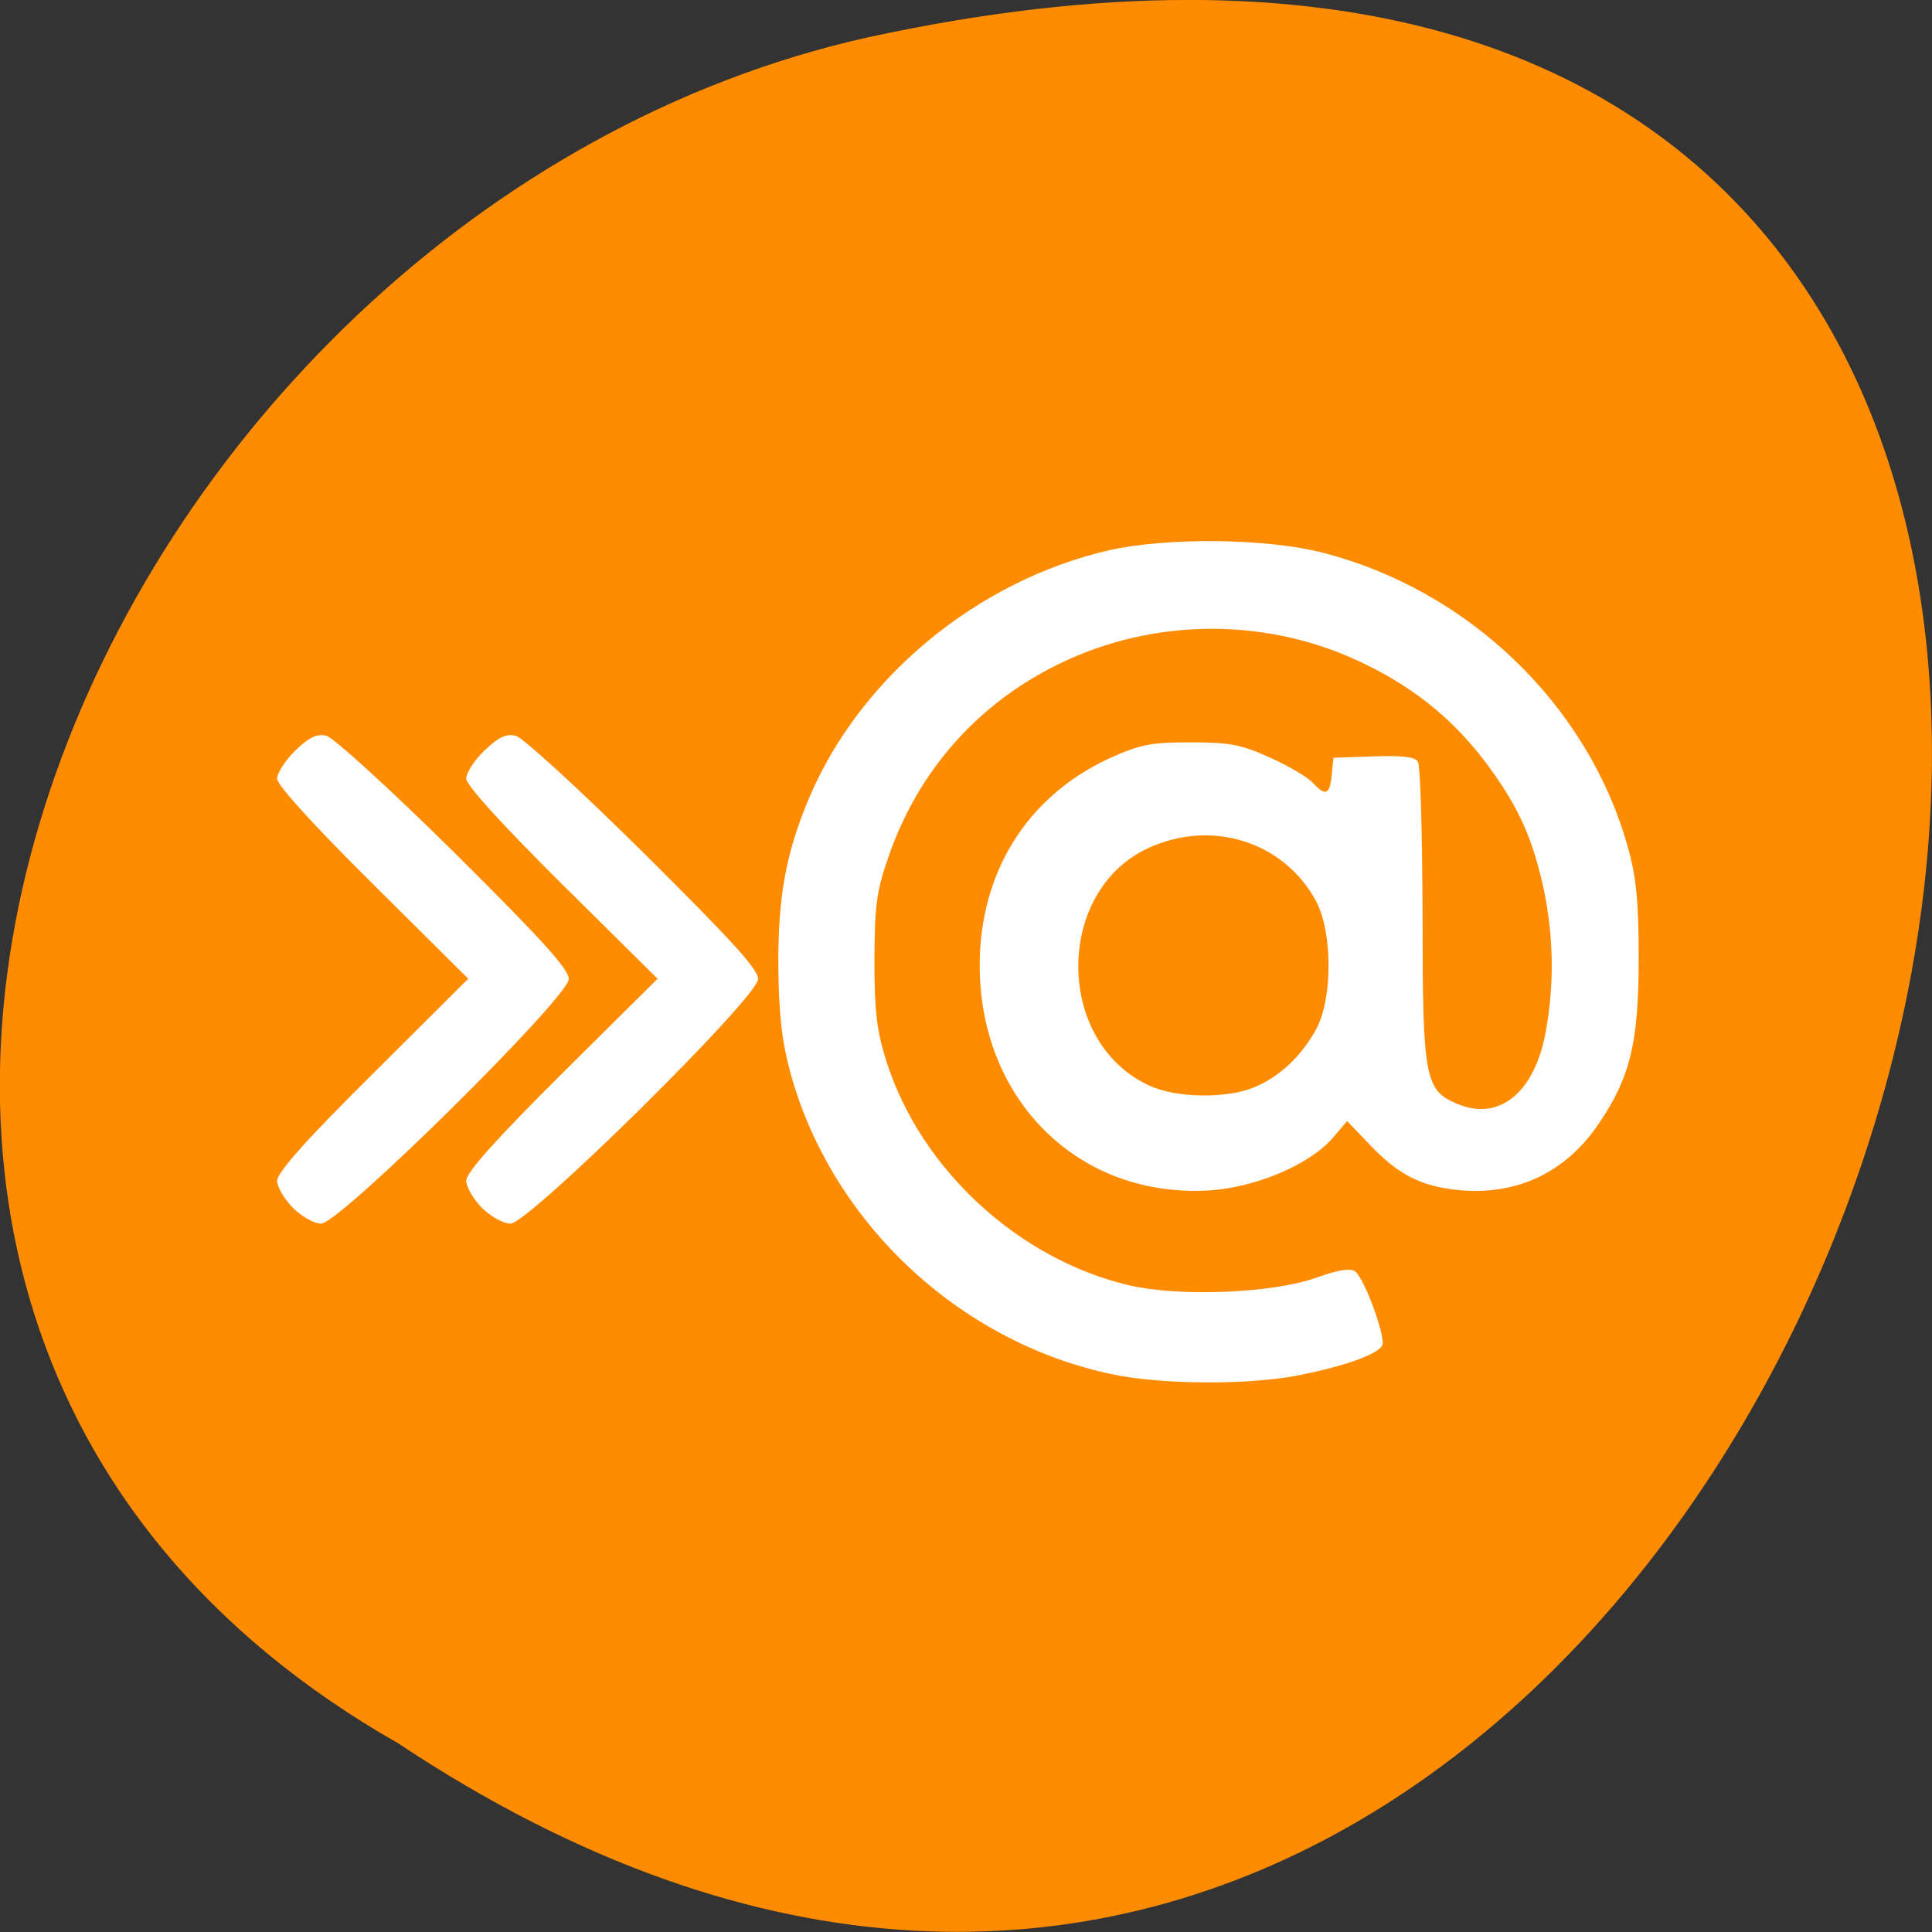
<svg xmlns="http://www.w3.org/2000/svg" xmlns:xlink="http://www.w3.org/1999/xlink" width="22px" height="22px" viewBox="0 0 22 22" version="1.1">
<rect x="0" y="0" width="22" height="22" fill="#333333" stroke="none"/>
<g id="surface1">
<path style=" stroke:none;fill-rule:nonzero;fill:rgb(100%,54.902%,0%);fill-opacity:1;" d="M 4.535 19.852 C 21.074 30.848 31.262 -4.219 9.879 0.426 C 1.043 2.402 -4.32 14.809 4.535 19.852 Z M 4.535 19.852 "/>
<path style=" stroke:none;fill-rule:nonzero;fill:rgb(100%,100%,100%);fill-opacity:1;" d="M 12.66 15.648 C 10.914 15.281 9.449 13.902 8.992 12.184 C 8.902 11.848 8.867 11.523 8.863 10.992 C 8.859 10.199 8.953 9.699 9.219 9.074 C 9.805 7.703 11.137 6.609 12.629 6.266 C 13.293 6.117 14.418 6.129 15.059 6.293 C 16.723 6.719 18.082 8.027 18.535 9.641 C 18.633 9.984 18.66 10.266 18.66 10.91 C 18.66 11.871 18.566 12.262 18.207 12.793 C 17.828 13.355 17.27 13.617 16.602 13.551 C 16.18 13.508 15.922 13.375 15.602 13.039 L 15.34 12.766 L 15.18 12.953 C 14.922 13.258 14.305 13.52 13.777 13.555 C 12.293 13.648 11.156 12.535 11.156 10.992 C 11.156 9.934 11.695 9.07 12.629 8.637 C 12.977 8.48 13.098 8.453 13.551 8.453 C 14 8.453 14.133 8.477 14.457 8.625 C 14.668 8.719 14.887 8.848 14.945 8.91 C 15.094 9.07 15.141 9.055 15.164 8.828 L 15.184 8.629 L 15.641 8.613 C 15.961 8.602 16.109 8.617 16.145 8.672 C 16.176 8.715 16.195 9.496 16.199 10.406 C 16.199 12.293 16.223 12.418 16.605 12.574 C 17.082 12.77 17.484 12.43 17.605 11.73 C 17.699 11.199 17.691 10.676 17.582 10.141 C 17.457 9.562 17.305 9.215 16.965 8.746 C 16.594 8.234 16.141 7.852 15.551 7.566 C 14.453 7.023 13.141 7.027 12.047 7.566 C 11.133 8.016 10.469 8.766 10.129 9.723 C 9.98 10.145 9.961 10.297 9.957 10.934 C 9.957 11.516 9.984 11.742 10.094 12.086 C 10.484 13.316 11.602 14.344 12.863 14.637 C 13.438 14.77 14.496 14.727 14.996 14.547 C 15.246 14.457 15.383 14.438 15.434 14.48 C 15.543 14.57 15.789 15.246 15.738 15.324 C 15.676 15.426 15.312 15.555 14.812 15.656 C 14.246 15.773 13.23 15.77 12.66 15.648 Z M 14.277 12.383 C 14.566 12.266 14.82 12.027 14.988 11.719 C 15.176 11.371 15.176 10.613 14.984 10.258 C 14.621 9.586 13.801 9.324 13.078 9.656 C 12.008 10.148 12.012 11.871 13.09 12.363 C 13.395 12.504 13.965 12.512 14.277 12.383 Z M 3.336 13.754 C 3.238 13.656 3.156 13.516 3.156 13.445 C 3.156 13.352 3.492 12.973 4.246 12.227 L 5.332 11.145 L 4.246 10.066 C 3.566 9.391 3.156 8.941 3.156 8.867 C 3.156 8.801 3.25 8.656 3.367 8.543 C 3.523 8.391 3.613 8.352 3.719 8.379 C 3.797 8.398 4.453 8.996 5.172 9.707 C 6.16 10.688 6.477 11.035 6.477 11.148 C 6.477 11.355 3.867 13.934 3.656 13.934 C 3.578 13.934 3.434 13.852 3.336 13.754 Z M 5.488 13.754 C 5.391 13.656 5.309 13.516 5.309 13.445 C 5.309 13.352 5.648 12.973 6.398 12.227 L 7.488 11.145 L 6.398 10.066 C 5.719 9.391 5.309 8.941 5.309 8.867 C 5.309 8.801 5.402 8.656 5.52 8.543 C 5.68 8.391 5.766 8.352 5.875 8.379 C 5.953 8.398 6.605 8.996 7.324 9.707 C 8.312 10.688 8.633 11.035 8.633 11.148 C 8.633 11.355 6.02 13.934 5.812 13.934 C 5.734 13.934 5.586 13.852 5.488 13.754 Z M 5.488 13.754 "/>
</g>
</svg>
